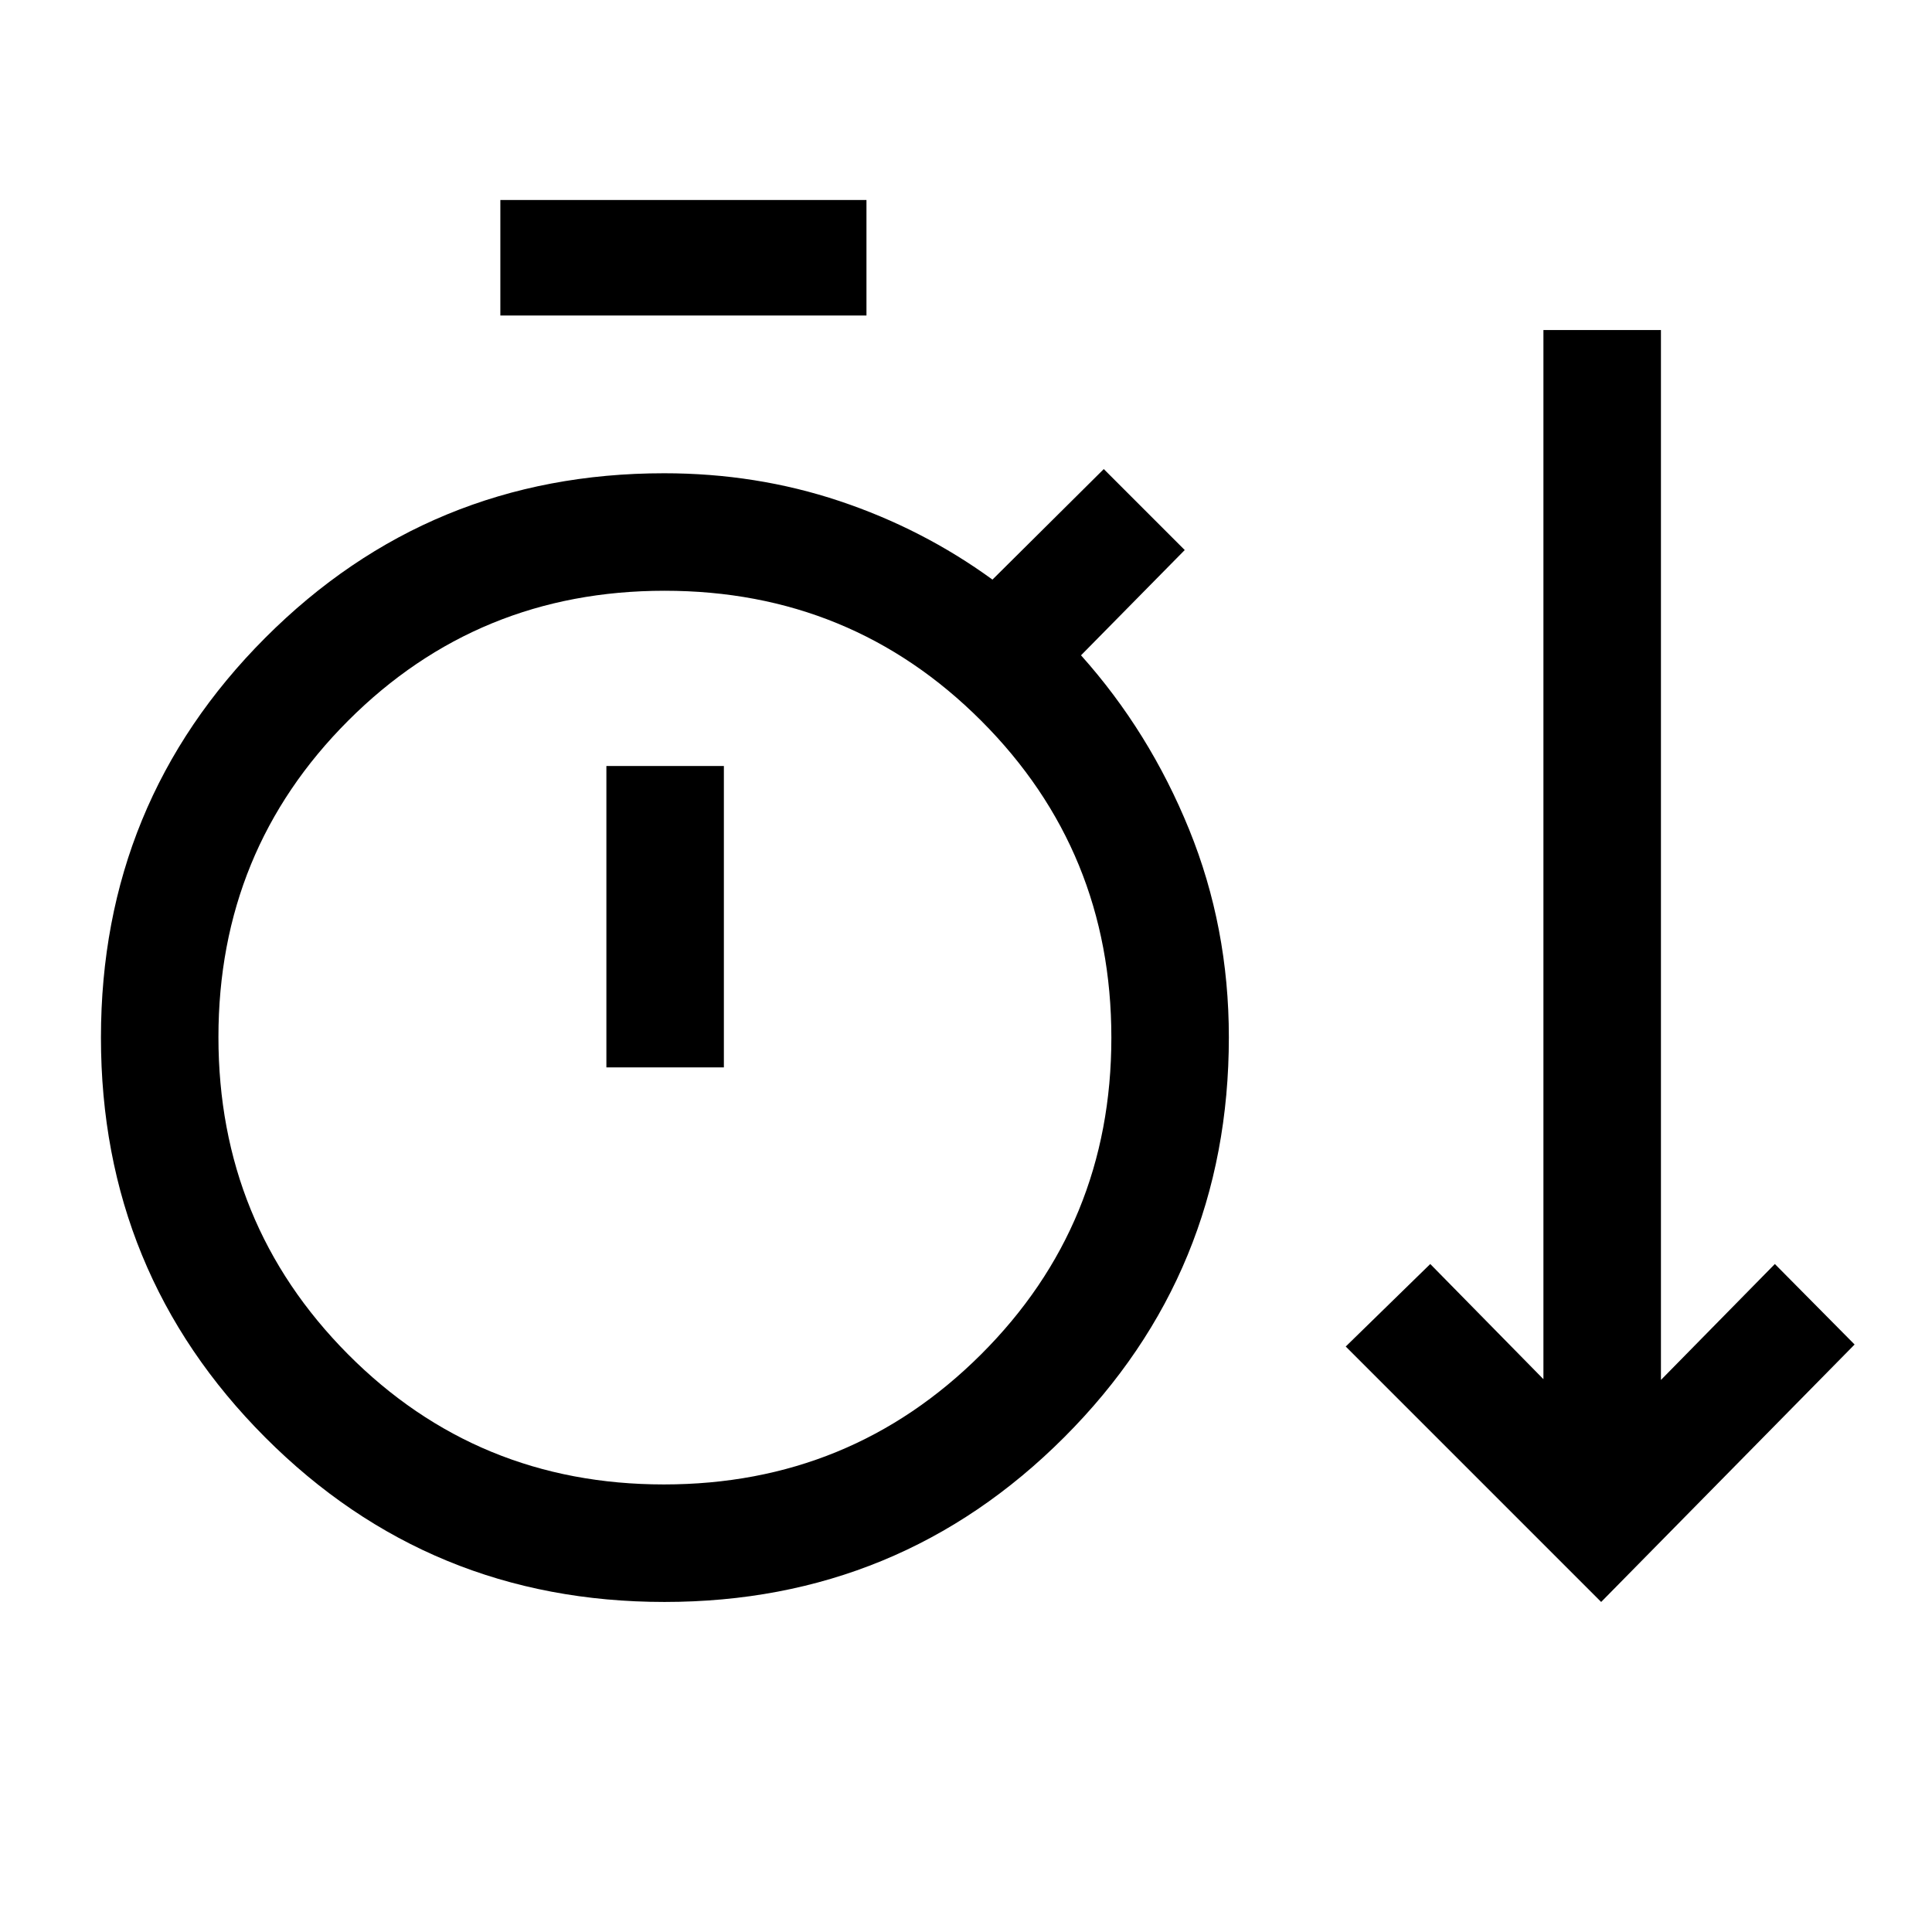 <svg xmlns="http://www.w3.org/2000/svg" height="48" viewBox="0 -960 960 960" width="48"><path d="M330.19-164q-116.84 0-198.44-81.79-81.59-81.79-81.59-198.64 0-116.84 81.62-198.63Q213.4-724.84 330-724.84q45.78 0 87.12 13.8 41.34 13.81 76.03 39.04l55.31-54.92 40.23 40.23-51.54 52.31q33.96 37.95 53.71 86.51t19.75 103.25q0 116.93-81.79 198.77Q447.03-164 330.19-164Zm465.42 0L668.69-290.92l42-41 56.23 57.23V-796h58.39v521.69l56.61-57.61 39.62 40L795.61-164ZM248.62-803.23v-57.38h181.92v57.38H248.62Zm81.27 580.84q92.75 0 157.55-64.58 64.79-64.59 64.79-157.43 0-92.68-64.58-157.37-64.59-64.69-157.43-64.69-92.68 0-157.18 64.52t-64.5 157.27q0 92.75 64.3 157.52 64.31 64.76 157.05 64.76Zm-28.58-207.23h58.38v-149.76h-58.38v149.76Zm28.69-15Z"/></svg>